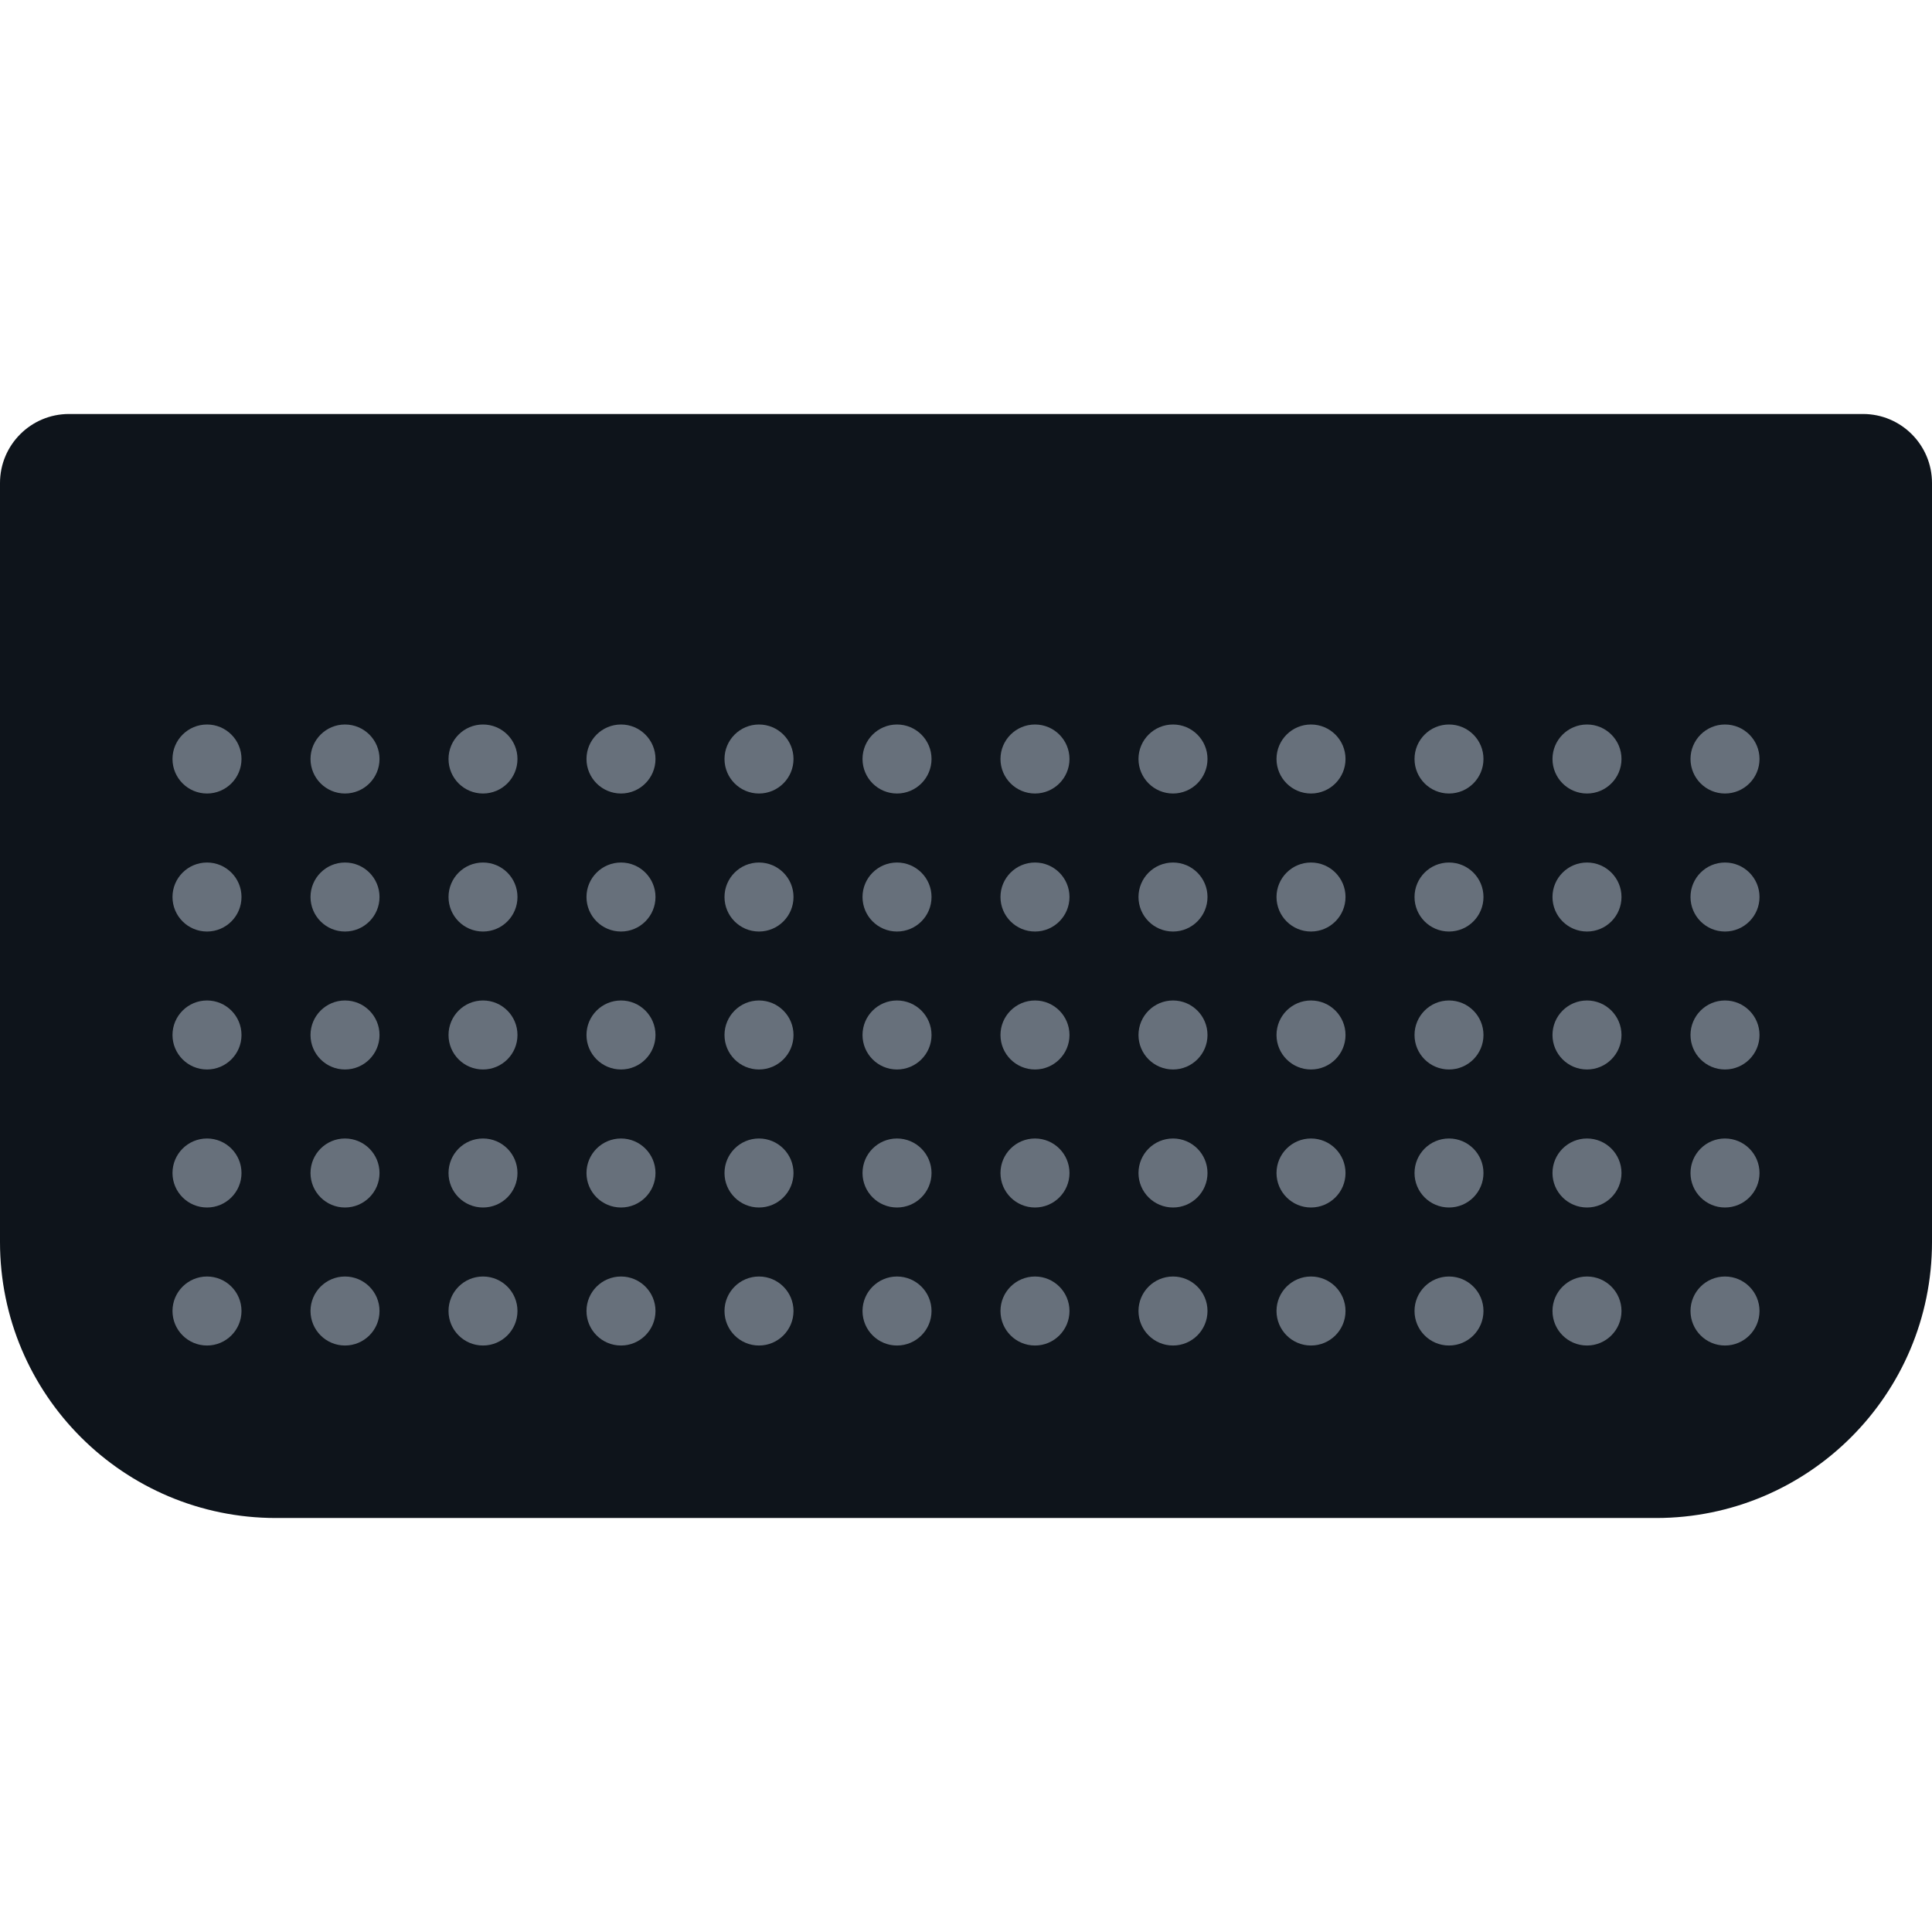 <svg width="32" height="32" viewBox="0 0 32 32" fill="none" xmlns="http://www.w3.org/2000/svg">
<path d="M0 8C0 7.369 0.512 6.857 1.143 6.857H30.857C31.488 6.857 32 7.369 32 8V20.572C32 23.096 29.953 25.143 27.429 25.143H4.571C2.047 25.143 0 23.096 0 20.572V8Z" fill="#0E141B"/>
<path d="M4 12.571C4 12.887 3.744 13.143 3.429 13.143C3.113 13.143 2.857 12.887 2.857 12.571C2.857 12.256 3.113 12 3.429 12C3.744 12 4 12.256 4 12.571Z" fill="#67707B"/>
<path d="M15.429 12.571C15.429 12.887 15.173 13.143 14.857 13.143C14.542 13.143 14.286 12.887 14.286 12.571C14.286 12.256 14.542 12 14.857 12C15.173 12 15.429 12.256 15.429 12.571Z" fill="#67707B"/>
<path d="M4 14.857C4 15.173 3.744 15.429 3.429 15.429C3.113 15.429 2.857 15.173 2.857 14.857C2.857 14.542 3.113 14.286 3.429 14.286C3.744 14.286 4 14.542 4 14.857Z" fill="#67707B"/>
<path d="M15.429 14.857C15.429 15.173 15.173 15.429 14.857 15.429C14.542 15.429 14.286 15.173 14.286 14.857C14.286 14.542 14.542 14.286 14.857 14.286C15.173 14.286 15.429 14.542 15.429 14.857Z" fill="#67707B"/>
<path d="M4 17.143C4 17.458 3.744 17.714 3.429 17.714C3.113 17.714 2.857 17.458 2.857 17.143C2.857 16.827 3.113 16.571 3.429 16.571C3.744 16.571 4 16.827 4 17.143Z" fill="#67707B"/>
<path d="M4 19.429C4 19.744 3.744 20 3.429 20C3.113 20 2.857 19.744 2.857 19.429C2.857 19.113 3.113 18.857 3.429 18.857C3.744 18.857 4 19.113 4 19.429Z" fill="#67707B"/>
<path d="M4 21.714C4 22.03 3.744 22.286 3.429 22.286C3.113 22.286 2.857 22.03 2.857 21.714C2.857 21.399 3.113 21.143 3.429 21.143C3.744 21.143 4 21.399 4 21.714Z" fill="#67707B"/>
<path d="M15.429 17.143C15.429 17.458 15.173 17.714 14.857 17.714C14.542 17.714 14.286 17.458 14.286 17.143C14.286 16.827 14.542 16.571 14.857 16.571C15.173 16.571 15.429 16.827 15.429 17.143Z" fill="#67707B"/>
<path d="M15.429 19.429C15.429 19.744 15.173 20 14.857 20C14.542 20 14.286 19.744 14.286 19.429C14.286 19.113 14.542 18.857 14.857 18.857C15.173 18.857 15.429 19.113 15.429 19.429Z" fill="#67707B"/>
<path d="M15.429 21.714C15.429 22.03 15.173 22.286 14.857 22.286C14.542 22.286 14.286 22.03 14.286 21.714C14.286 21.399 14.542 21.143 14.857 21.143C15.173 21.143 15.429 21.399 15.429 21.714Z" fill="#67707B"/>
<path d="M6.286 12.571C6.286 12.887 6.03 13.143 5.714 13.143C5.399 13.143 5.143 12.887 5.143 12.571C5.143 12.256 5.399 12 5.714 12C6.03 12 6.286 12.256 6.286 12.571Z" fill="#67707B"/>
<path d="M17.714 12.571C17.714 12.887 17.458 13.143 17.143 13.143C16.827 13.143 16.571 12.887 16.571 12.571C16.571 12.256 16.827 12 17.143 12C17.458 12 17.714 12.256 17.714 12.571Z" fill="#67707B"/>
<path d="M6.286 14.857C6.286 15.173 6.03 15.429 5.714 15.429C5.399 15.429 5.143 15.173 5.143 14.857C5.143 14.542 5.399 14.286 5.714 14.286C6.03 14.286 6.286 14.542 6.286 14.857Z" fill="#67707B"/>
<path d="M17.714 14.857C17.714 15.173 17.458 15.429 17.143 15.429C16.827 15.429 16.571 15.173 16.571 14.857C16.571 14.542 16.827 14.286 17.143 14.286C17.458 14.286 17.714 14.542 17.714 14.857Z" fill="#67707B"/>
<path d="M6.286 17.143C6.286 17.458 6.03 17.714 5.714 17.714C5.399 17.714 5.143 17.458 5.143 17.143C5.143 16.827 5.399 16.571 5.714 16.571C6.03 16.571 6.286 16.827 6.286 17.143Z" fill="#67707B"/>
<path d="M6.286 19.429C6.286 19.744 6.03 20 5.714 20C5.399 20 5.143 19.744 5.143 19.429C5.143 19.113 5.399 18.857 5.714 18.857C6.03 18.857 6.286 19.113 6.286 19.429Z" fill="#67707B"/>
<path d="M6.286 21.714C6.286 22.03 6.03 22.286 5.714 22.286C5.399 22.286 5.143 22.03 5.143 21.714C5.143 21.399 5.399 21.143 5.714 21.143C6.03 21.143 6.286 21.399 6.286 21.714Z" fill="#67707B"/>
<path d="M17.714 17.143C17.714 17.458 17.458 17.714 17.143 17.714C16.827 17.714 16.571 17.458 16.571 17.143C16.571 16.827 16.827 16.571 17.143 16.571C17.458 16.571 17.714 16.827 17.714 17.143Z" fill="#67707B"/>
<path d="M17.714 19.429C17.714 19.744 17.458 20 17.143 20C16.827 20 16.571 19.744 16.571 19.429C16.571 19.113 16.827 18.857 17.143 18.857C17.458 18.857 17.714 19.113 17.714 19.429Z" fill="#67707B"/>
<path d="M17.714 21.714C17.714 22.03 17.458 22.286 17.143 22.286C16.827 22.286 16.571 22.03 16.571 21.714C16.571 21.399 16.827 21.143 17.143 21.143C17.458 21.143 17.714 21.399 17.714 21.714Z" fill="#67707B"/>
<path d="M8.571 12.571C8.571 12.887 8.316 13.143 8 13.143C7.684 13.143 7.429 12.887 7.429 12.571C7.429 12.256 7.684 12 8 12C8.316 12 8.571 12.256 8.571 12.571Z" fill="#67707B"/>
<path d="M20 12.571C20 12.887 19.744 13.143 19.429 13.143C19.113 13.143 18.857 12.887 18.857 12.571C18.857 12.256 19.113 12 19.429 12C19.744 12 20 12.256 20 12.571Z" fill="#67707B"/>
<path d="M22.286 12.571C22.286 12.887 22.03 13.143 21.714 13.143C21.399 13.143 21.143 12.887 21.143 12.571C21.143 12.256 21.399 12 21.714 12C22.03 12 22.286 12.256 22.286 12.571Z" fill="#67707B"/>
<path d="M24.571 12.571C24.571 12.887 24.316 13.143 24 13.143C23.684 13.143 23.429 12.887 23.429 12.571C23.429 12.256 23.684 12 24 12C24.316 12 24.571 12.256 24.571 12.571Z" fill="#67707B"/>
<path d="M26.857 12.571C26.857 12.887 26.601 13.143 26.286 13.143C25.97 13.143 25.714 12.887 25.714 12.571C25.714 12.256 25.97 12 26.286 12C26.601 12 26.857 12.256 26.857 12.571Z" fill="#67707B"/>
<path d="M29.143 12.571C29.143 12.887 28.887 13.143 28.571 13.143C28.256 13.143 28 12.887 28 12.571C28 12.256 28.256 12 28.571 12C28.887 12 29.143 12.256 29.143 12.571Z" fill="#67707B"/>
<path d="M8.571 14.857C8.571 15.173 8.316 15.429 8 15.429C7.684 15.429 7.429 15.173 7.429 14.857C7.429 14.542 7.684 14.286 8 14.286C8.316 14.286 8.571 14.542 8.571 14.857Z" fill="#67707B"/>
<path d="M20 14.857C20 15.173 19.744 15.429 19.429 15.429C19.113 15.429 18.857 15.173 18.857 14.857C18.857 14.542 19.113 14.286 19.429 14.286C19.744 14.286 20 14.542 20 14.857Z" fill="#67707B"/>
<path d="M22.286 14.857C22.286 15.173 22.03 15.429 21.714 15.429C21.399 15.429 21.143 15.173 21.143 14.857C21.143 14.542 21.399 14.286 21.714 14.286C22.03 14.286 22.286 14.542 22.286 14.857Z" fill="#67707B"/>
<path d="M24.571 14.857C24.571 15.173 24.316 15.429 24 15.429C23.684 15.429 23.429 15.173 23.429 14.857C23.429 14.542 23.684 14.286 24 14.286C24.316 14.286 24.571 14.542 24.571 14.857Z" fill="#67707B"/>
<path d="M26.857 14.857C26.857 15.173 26.601 15.429 26.286 15.429C25.97 15.429 25.714 15.173 25.714 14.857C25.714 14.542 25.97 14.286 26.286 14.286C26.601 14.286 26.857 14.542 26.857 14.857Z" fill="#67707B"/>
<path d="M29.143 14.857C29.143 15.173 28.887 15.429 28.571 15.429C28.256 15.429 28 15.173 28 14.857C28 14.542 28.256 14.286 28.571 14.286C28.887 14.286 29.143 14.542 29.143 14.857Z" fill="#67707B"/>
<path d="M8.571 17.143C8.571 17.458 8.316 17.714 8 17.714C7.684 17.714 7.429 17.458 7.429 17.143C7.429 16.827 7.684 16.571 8 16.571C8.316 16.571 8.571 16.827 8.571 17.143Z" fill="#67707B"/>
<path d="M8.571 19.429C8.571 19.744 8.316 20 8 20C7.684 20 7.429 19.744 7.429 19.429C7.429 19.113 7.684 18.857 8 18.857C8.316 18.857 8.571 19.113 8.571 19.429Z" fill="#67707B"/>
<path d="M8.571 21.714C8.571 22.03 8.316 22.286 8 22.286C7.684 22.286 7.429 22.03 7.429 21.714C7.429 21.399 7.684 21.143 8 21.143C8.316 21.143 8.571 21.399 8.571 21.714Z" fill="#67707B"/>
<path d="M20 17.143C20 17.458 19.744 17.714 19.429 17.714C19.113 17.714 18.857 17.458 18.857 17.143C18.857 16.827 19.113 16.571 19.429 16.571C19.744 16.571 20 16.827 20 17.143Z" fill="#67707B"/>
<path d="M20 19.429C20 19.744 19.744 20 19.429 20C19.113 20 18.857 19.744 18.857 19.429C18.857 19.113 19.113 18.857 19.429 18.857C19.744 18.857 20 19.113 20 19.429Z" fill="#67707B"/>
<path d="M20 21.714C20 22.03 19.744 22.286 19.429 22.286C19.113 22.286 18.857 22.03 18.857 21.714C18.857 21.399 19.113 21.143 19.429 21.143C19.744 21.143 20 21.399 20 21.714Z" fill="#67707B"/>
<path d="M22.286 17.143C22.286 17.458 22.03 17.714 21.714 17.714C21.399 17.714 21.143 17.458 21.143 17.143C21.143 16.827 21.399 16.571 21.714 16.571C22.03 16.571 22.286 16.827 22.286 17.143Z" fill="#67707B"/>
<path d="M22.286 19.429C22.286 19.744 22.03 20 21.714 20C21.399 20 21.143 19.744 21.143 19.429C21.143 19.113 21.399 18.857 21.714 18.857C22.03 18.857 22.286 19.113 22.286 19.429Z" fill="#67707B"/>
<path d="M22.286 21.714C22.286 22.03 22.03 22.286 21.714 22.286C21.399 22.286 21.143 22.03 21.143 21.714C21.143 21.399 21.399 21.143 21.714 21.143C22.03 21.143 22.286 21.399 22.286 21.714Z" fill="#67707B"/>
<path d="M24.571 17.143C24.571 17.458 24.316 17.714 24 17.714C23.684 17.714 23.429 17.458 23.429 17.143C23.429 16.827 23.684 16.571 24 16.571C24.316 16.571 24.571 16.827 24.571 17.143Z" fill="#67707B"/>
<path d="M24.571 19.429C24.571 19.744 24.316 20 24 20C23.684 20 23.429 19.744 23.429 19.429C23.429 19.113 23.684 18.857 24 18.857C24.316 18.857 24.571 19.113 24.571 19.429Z" fill="#67707B"/>
<path d="M24.571 21.714C24.571 22.03 24.316 22.286 24 22.286C23.684 22.286 23.429 22.03 23.429 21.714C23.429 21.399 23.684 21.143 24 21.143C24.316 21.143 24.571 21.399 24.571 21.714Z" fill="#67707B"/>
<path d="M26.857 17.143C26.857 17.458 26.601 17.714 26.286 17.714C25.97 17.714 25.714 17.458 25.714 17.143C25.714 16.827 25.97 16.571 26.286 16.571C26.601 16.571 26.857 16.827 26.857 17.143Z" fill="#67707B"/>
<path d="M26.857 19.429C26.857 19.744 26.601 20 26.286 20C25.97 20 25.714 19.744 25.714 19.429C25.714 19.113 25.97 18.857 26.286 18.857C26.601 18.857 26.857 19.113 26.857 19.429Z" fill="#67707B"/>
<path d="M26.857 21.714C26.857 22.03 26.601 22.286 26.286 22.286C25.97 22.286 25.714 22.03 25.714 21.714C25.714 21.399 25.97 21.143 26.286 21.143C26.601 21.143 26.857 21.399 26.857 21.714Z" fill="#67707B"/>
<path d="M29.143 17.143C29.143 17.458 28.887 17.714 28.571 17.714C28.256 17.714 28 17.458 28 17.143C28 16.827 28.256 16.571 28.571 16.571C28.887 16.571 29.143 16.827 29.143 17.143Z" fill="#67707B"/>
<path d="M29.143 19.429C29.143 19.744 28.887 20 28.571 20C28.256 20 28 19.744 28 19.429C28 19.113 28.256 18.857 28.571 18.857C28.887 18.857 29.143 19.113 29.143 19.429Z" fill="#67707B"/>
<path d="M29.143 21.714C29.143 22.03 28.887 22.286 28.571 22.286C28.256 22.286 28 22.03 28 21.714C28 21.399 28.256 21.143 28.571 21.143C28.887 21.143 29.143 21.399 29.143 21.714Z" fill="#67707B"/>
<path d="M10.857 12.571C10.857 12.887 10.601 13.143 10.286 13.143C9.97 13.143 9.714 12.887 9.714 12.571C9.714 12.256 9.97 12 10.286 12C10.601 12 10.857 12.256 10.857 12.571Z" fill="#67707B"/>
<path d="M13.143 12.571C13.143 12.887 12.887 13.143 12.571 13.143C12.256 13.143 12 12.887 12 12.571C12 12.256 12.256 12 12.571 12C12.887 12 13.143 12.256 13.143 12.571Z" fill="#67707B"/>
<path d="M10.857 14.857C10.857 15.173 10.601 15.429 10.286 15.429C9.97 15.429 9.714 15.173 9.714 14.857C9.714 14.542 9.97 14.286 10.286 14.286C10.601 14.286 10.857 14.542 10.857 14.857Z" fill="#67707B"/>
<path d="M13.143 14.857C13.143 15.173 12.887 15.429 12.571 15.429C12.256 15.429 12 15.173 12 14.857C12 14.542 12.256 14.286 12.571 14.286C12.887 14.286 13.143 14.542 13.143 14.857Z" fill="#67707B"/>
<path d="M10.857 17.143C10.857 17.458 10.601 17.714 10.286 17.714C9.97 17.714 9.714 17.458 9.714 17.143C9.714 16.827 9.97 16.571 10.286 16.571C10.601 16.571 10.857 16.827 10.857 17.143Z" fill="#67707B"/>
<path d="M10.857 19.429C10.857 19.744 10.601 20 10.286 20C9.97 20 9.714 19.744 9.714 19.429C9.714 19.113 9.97 18.857 10.286 18.857C10.601 18.857 10.857 19.113 10.857 19.429Z" fill="#67707B"/>
<path d="M10.857 21.714C10.857 22.03 10.601 22.286 10.286 22.286C9.97 22.286 9.714 22.03 9.714 21.714C9.714 21.399 9.97 21.143 10.286 21.143C10.601 21.143 10.857 21.399 10.857 21.714Z" fill="#67707B"/>
<path d="M13.143 17.143C13.143 17.458 12.887 17.714 12.571 17.714C12.256 17.714 12 17.458 12 17.143C12 16.827 12.256 16.571 12.571 16.571C12.887 16.571 13.143 16.827 13.143 17.143Z" fill="#67707B"/>
<path d="M13.143 19.429C13.143 19.744 12.887 20 12.571 20C12.256 20 12 19.744 12 19.429C12 19.113 12.256 18.857 12.571 18.857C12.887 18.857 13.143 19.113 13.143 19.429Z" fill="#67707B"/>
<path d="M13.143 21.714C13.143 22.03 12.887 22.286 12.571 22.286C12.256 22.286 12 22.03 12 21.714C12 21.399 12.256 21.143 12.571 21.143C12.887 21.143 13.143 21.399 13.143 21.714Z" fill="#67707B"/>
</svg>
